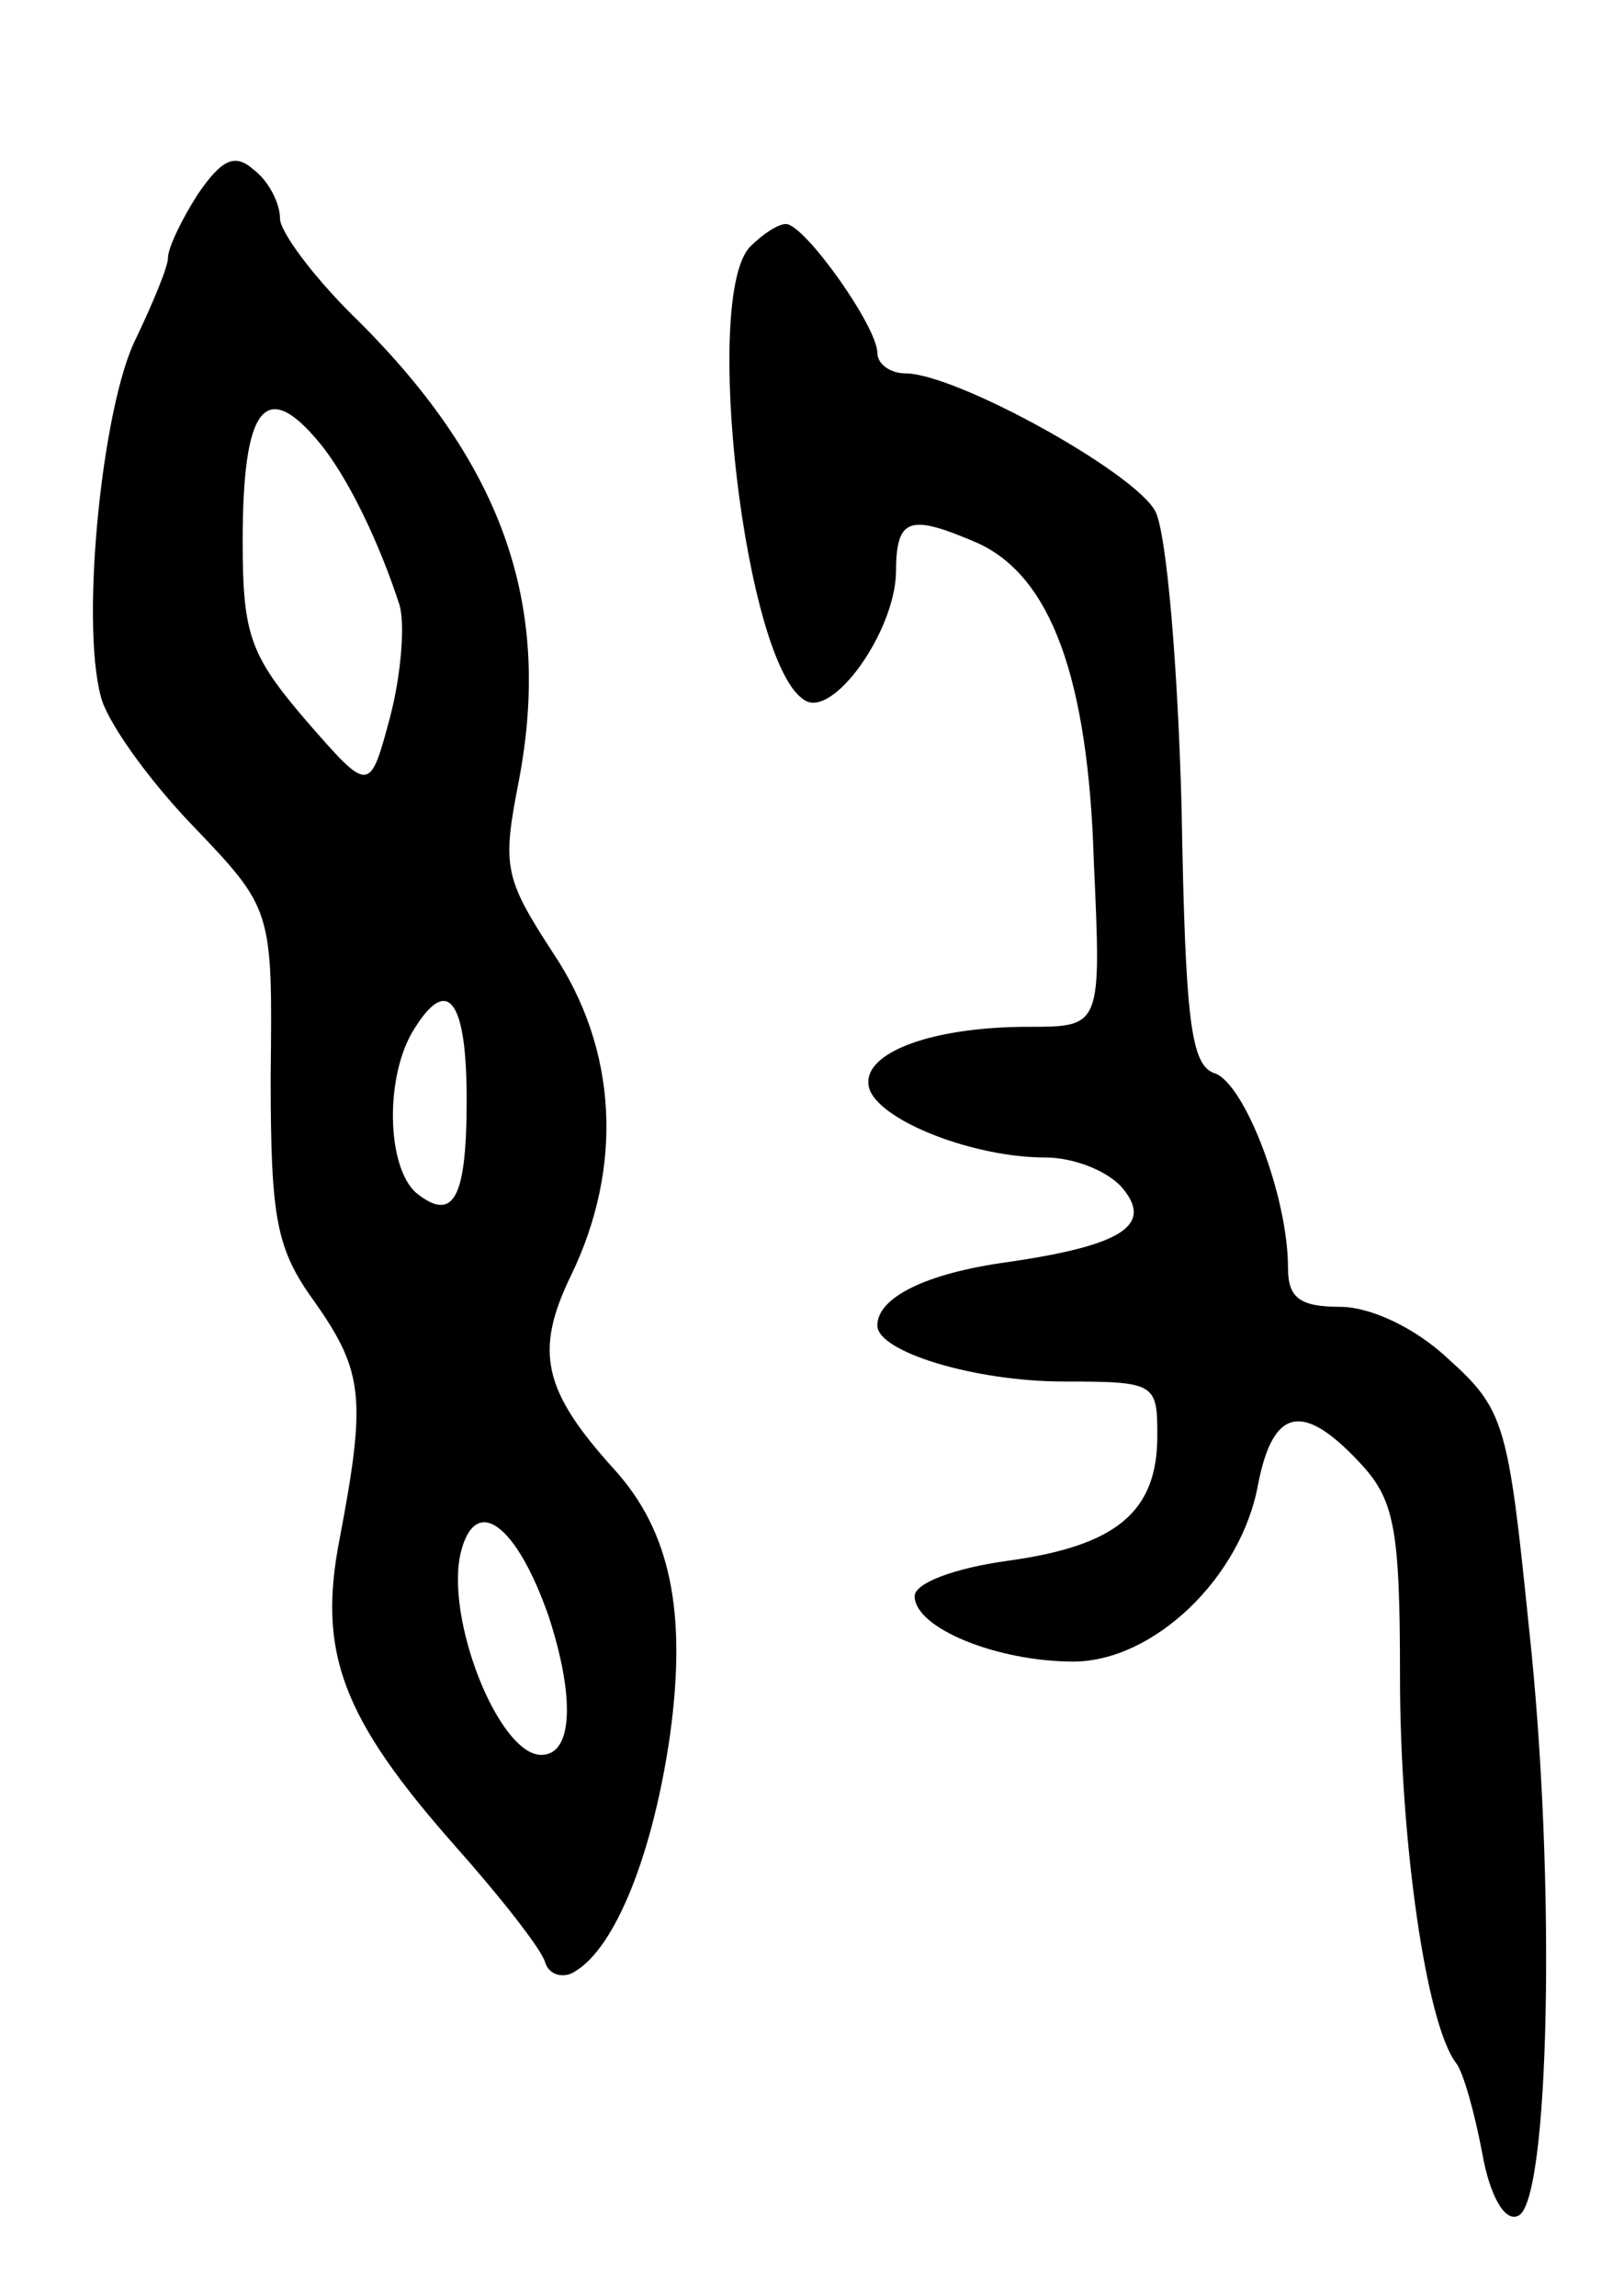 <svg version="1.0" xmlns="http://www.w3.org/2000/svg"
 width="87pt" height="123pt" viewBox="0 0 87 123"
 preserveAspectRatio="xMidYMid meet">
<g transform="translate(0,123) scale(0.1,-0.1)"
fill="#000000" stroke="none">
<path d="M106 1126 c-9 -14 -16 -29 -16 -34 0 -5 -8 -24 -17 -43 -18 -35 -30
-151 -19 -192 3 -13 25 -44 49 -69 43 -45 43 -45 42 -134 0 -78 3 -93 24 -122
26 -37 27 -52 13 -126 -12 -61 1 -96 62 -165 24 -27 46 -55 48 -62 2 -7 10 -9
16 -5 22 13 42 64 51 127 9 66 0 109 -30 142 -38 42 -43 63 -23 104 28 58 25
121 -10 173 -26 40 -27 46 -18 92 18 95 -9 171 -90 250 -21 21 -38 44 -38 51
0 8 -6 20 -14 26 -10 9 -17 6 -30 -13z m65 -133 c15 -18 32 -53 43 -87 3 -10
1 -37 -5 -60 -11 -41 -11 -41 -45 -2 -30 35 -34 46 -34 96 0 72 12 88 41 53z
m79 -352 c0 -53 -7 -66 -27 -50 -16 14 -17 63 -1 88 18 29 28 15 28 -38z m44
-277 c14 -43 13 -74 -4 -74 -23 0 -52 74 -43 109 8 31 30 14 47 -35z"/>
<path d="M402 1098 c-26 -26 -3 -224 29 -243 15 -10 48 36 49 68 0 30 7 32 44
16 39 -18 59 -72 62 -171 4 -88 4 -88 -35 -88 -54 0 -92 -15 -85 -34 7 -17 56
-36 94 -36 15 0 33 -7 41 -16 17 -20 1 -31 -61 -40 -44 -6 -70 -19 -70 -34 0
-14 52 -30 100 -30 49 0 50 -1 50 -29 0 -41 -22 -59 -80 -67 -29 -4 -50 -12
-50 -19 0 -17 44 -35 85 -35 43 0 90 45 99 95 8 41 24 44 54 12 19 -20 22 -35
22 -115 0 -88 14 -186 30 -207 4 -5 10 -27 14 -48 4 -23 12 -37 19 -34 17 5
21 179 6 316 -11 108 -13 116 -43 143 -18 17 -42 28 -58 28 -22 0 -28 5 -28
21 0 38 -23 98 -39 104 -13 4 -16 27 -18 142 -2 76 -8 147 -14 159 -11 21
-107 74 -134 74 -8 0 -15 5 -15 11 0 14 -39 69 -49 69 -4 0 -12 -5 -19 -12z"/>
</g>
</svg>

